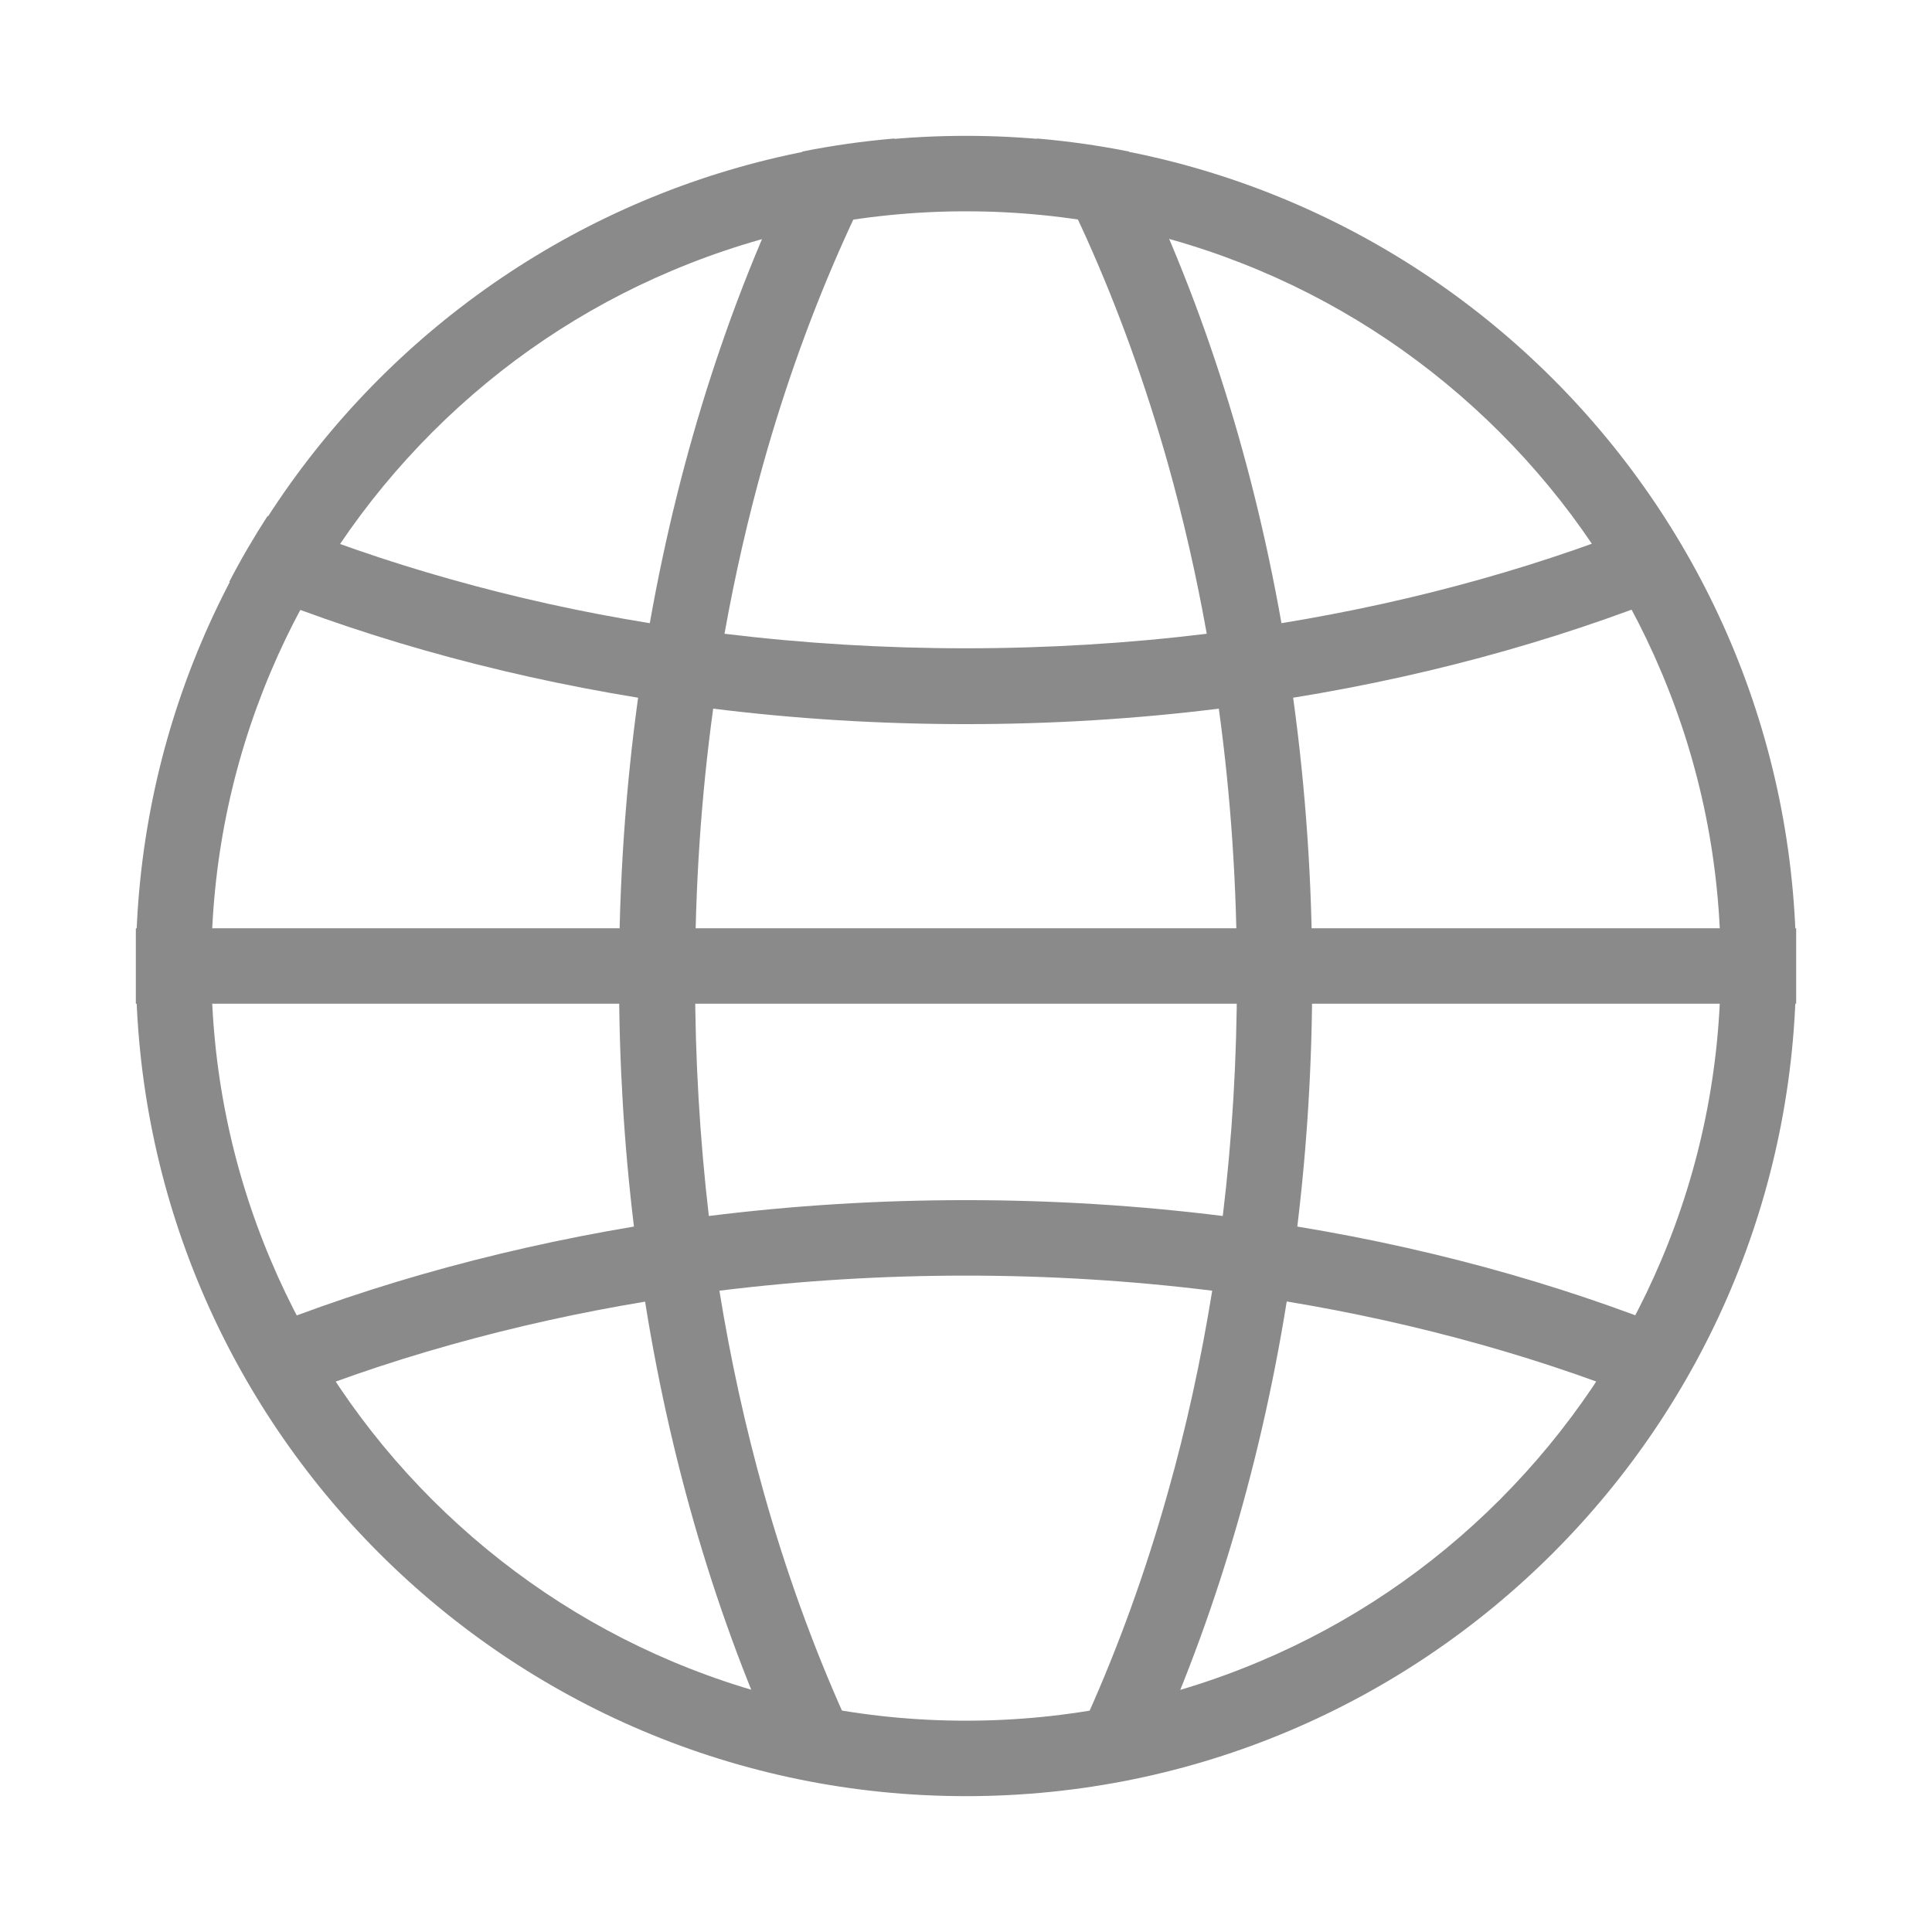 <?xml version="1.0" standalone="no"?><!DOCTYPE svg PUBLIC "-//W3C//DTD SVG 1.1//EN" "http://www.w3.org/Graphics/SVG/1.1/DTD/svg11.dtd"><svg t="1529731558661" class="icon" style="" viewBox="0 0 1024 1024" version="1.1" xmlns="http://www.w3.org/2000/svg" p-id="8047" xmlns:xlink="http://www.w3.org/1999/xlink" width="32" height="32"><defs><style type="text/css"></style></defs><path d="M512 112c54 0 106.4 10.6 155.7 31.4 47.6 20.1 90.4 49 127.2 85.7 36.7 36.7 65.6 79.5 85.7 127.2C901.4 405.6 912 458 912 512s-10.6 106.4-31.4 155.7c-20.1 47.6-49 90.4-85.7 127.2-36.7 36.7-79.5 65.6-127.2 85.7C618.4 901.4 566 912 512 912c-54 0-106.4-10.6-155.7-31.4-47.6-20.1-90.4-49-127.2-85.7-36.7-36.7-65.6-79.5-85.7-127.2C122.6 618.4 112 566 112 512s10.6-106.4 31.4-155.7c20.1-47.6 49-90.4 85.7-127.2 36.7-36.7 79.5-65.6 127.2-85.7C405.6 122.6 458 112 512 112m0-40C269 72 72 269 72 512s197 440 440 440 440-197 440-440S755 72 512 72zM404.9 791.4c-9.8-34.9-17.7-70.8-23.6-107.3 42.7-5.3 86.4-8 130.6-8 44.3 0 87.9 2.7 130.6 8-5.9 36.5-13.7 72.4-23.6 107.3-11.6 41.3-26 81.1-42.7 118.3-6.1 13.7-12.6 27-19.4 40 16.4-1.7 32.6-4.3 48.5-7.7 35.5-74.8 61.9-160.1 76.7-252.2 35 5.8 69.3 13.4 102.8 22.8 34.3 9.6 67.5 21.2 99.1 34.3 7.2-11.3 13.8-23 20-35-65.7-27.9-138.5-49-216.3-61.8 5.2-42.8 7.9-86.8 7.9-131.8 0-50.9-3.5-100.5-10.1-148.5 77.9-12.6 150.8-33.6 216.7-61.4-6.2-12-13-23.6-20.3-34.9-30.9 12.8-63.5 24.1-97 33.5-34.4 9.7-69.6 17.4-105.6 23.3-16.2-91.7-44-176.3-80.9-250-16-3.2-32.2-5.5-48.8-6.9 9.5 17.2 18.4 35.1 26.7 53.6 16.7 37.2 31 77 42.7 118.3 8.3 29.6 15.2 59.8 20.7 90.6-41.8 5.1-84.5 7.7-127.8 7.7s-86-2.6-127.8-7.7c5.5-30.8 12.4-61 20.7-90.6 11.6-41.3 26-81.1 42.7-118.3 8.3-18.5 17.2-36.4 26.7-53.6-16.5 1.4-32.8 3.7-48.8 6.9-36.9 73.7-64.7 158.3-80.9 250-36-5.8-71.2-13.6-105.6-23.3-33.5-9.4-66.1-20.7-97-33.5-7.3 11.3-14.1 22.9-20.3 34.9 65.8 27.8 138.8 48.7 216.7 61.4-6.6 47.9-10.1 97.6-10.1 148.5 0 45 2.7 89.1 7.9 131.8-77.5 13-150.3 34-216 61.9 6.1 12 12.8 23.7 20 35 31.6-13.2 64.8-24.7 99.1-34.3 33.5-9.4 67.8-17 102.8-22.8C356.6 782 383 867.3 418.5 942c15.9 3.4 32 6 48.5 7.7-6.8-13-13.3-26.4-19.4-40-16.7-37.2-31.1-77-42.7-118.3z m-36.5-273c0-48.5 3.2-96.2 9.6-142.8 43.4 5.4 88.2 8.2 134 8.2s90.6-2.8 134-8.2c6.4 46.6 9.6 94.3 9.6 142.8 0 42.7-2.5 84.8-7.5 126.1-44.1-5.5-89.6-8.4-136.2-8.4s-92.1 2.9-136.2 8.4c-4.8-41.2-7.3-83.4-7.3-126.1zM952 492H72v40h880v-40z" fill="#8a8a8a" p-id="8048"></path></svg>